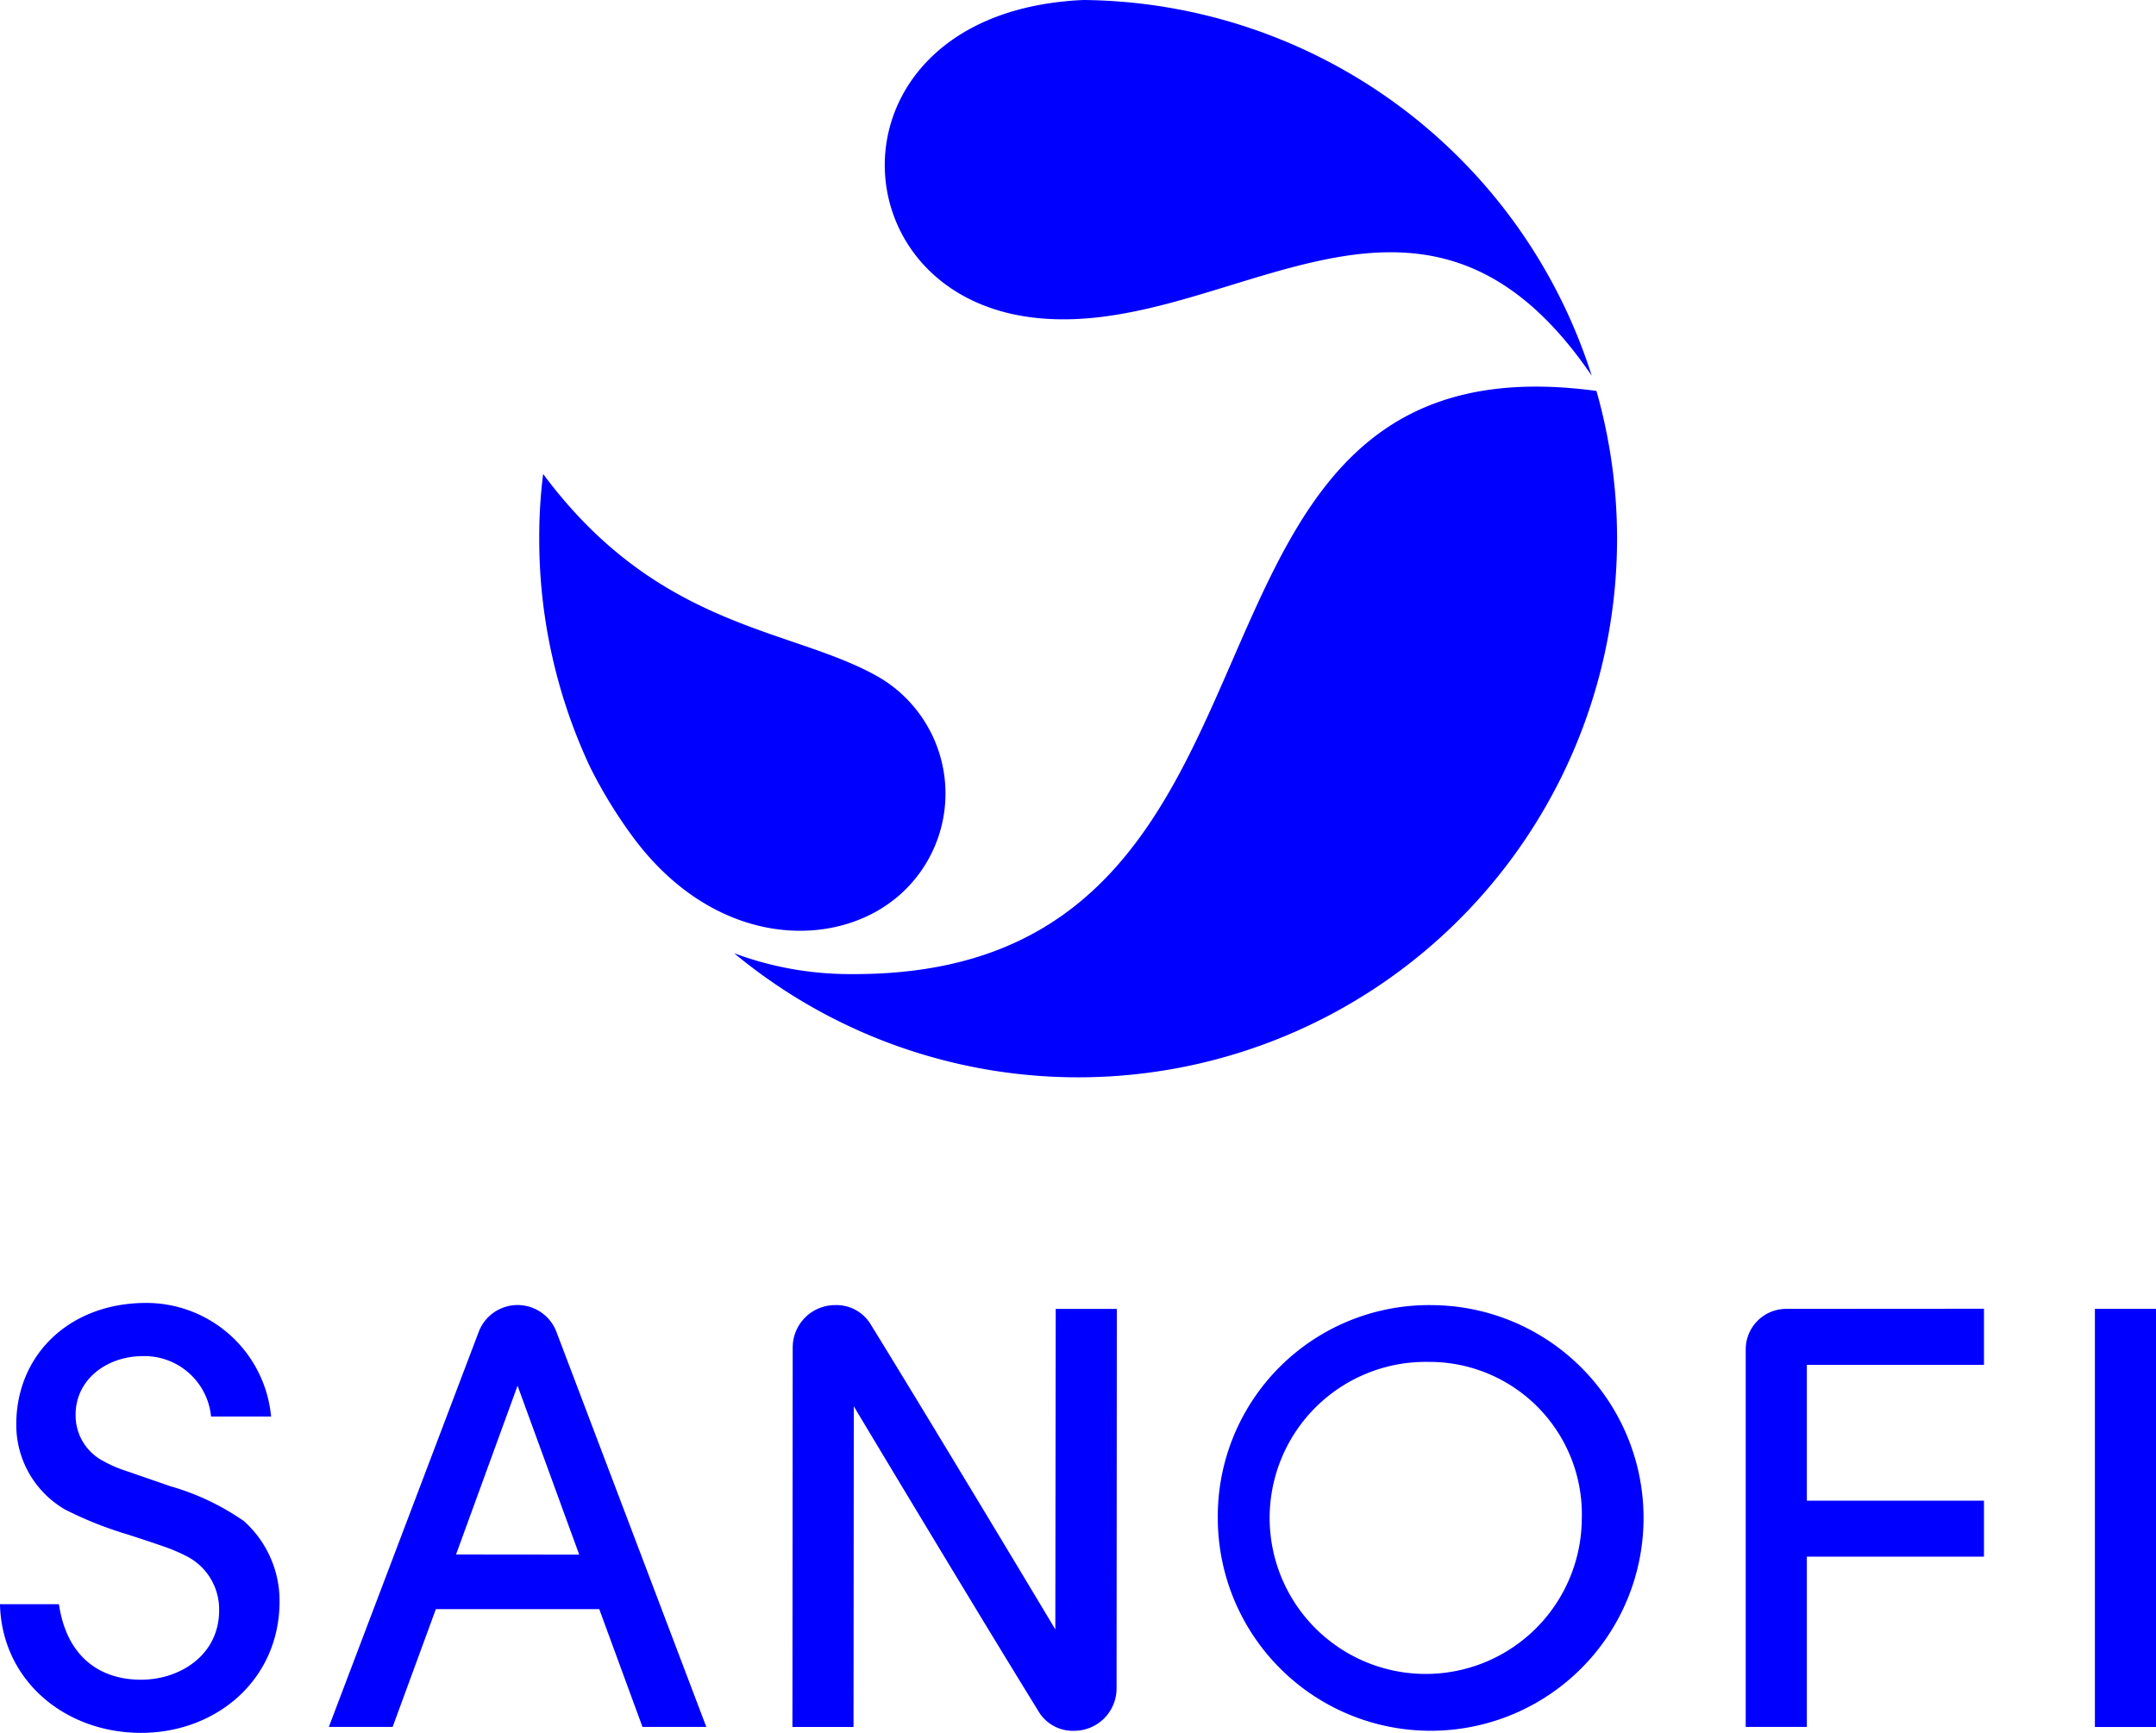 <svg id="sanofi" xmlns="http://www.w3.org/2000/svg" width="117.686" height="94.615" viewBox="0 0 117.686 94.615">
  <g id="Group_61" data-name="Group 61" transform="translate(0 71.147)">
    <rect id="Rectangle_22" data-name="Rectangle 22" width="3.336" height="22.829" transform="translate(114.351 0.316)" fill="blue"/>
    <path id="Path_133" data-name="Path 133" d="M131.479,117.241a8.519,8.519,0,1,0,8.369,8.6A8.321,8.321,0,0,0,131.479,117.241Zm.14-3.1a11.62,11.62,0,1,1-11.639,11.668A11.534,11.534,0,0,1,131.619,114.14Z" transform="translate(-53.506 -114.03)" fill="blue" fill-rule="evenodd"/>
    <path id="Path_134" data-name="Path 134" d="M37.313,116.885c-2.094,0-3.909,1.44-3.652,3.608a2.811,2.811,0,0,0,1.462,2.109,7.354,7.354,0,0,0,1.418.6c.654.235,1.455.5,2.263.786a13.462,13.462,0,0,1,4.026,1.91,5.848,5.848,0,0,1,1.94,4.364c0,4.313-3.468,7.193-7.561,7.193-4.137,0-7.6-2.844-7.7-7.024h3.218c.419,2.858,2.219,4.122,4.482,4.122,2.1,0,4.262-1.323,4.262-3.791a3.254,3.254,0,0,0-1.837-2.983,9.457,9.457,0,0,0-1.315-.544c-.544-.191-1.161-.389-1.8-.6a20.5,20.5,0,0,1-3.446-1.367,5.346,5.346,0,0,1-2.675-4.644c0-3.843,2.939-6.642,7.083-6.642a6.838,6.838,0,0,1,6.826,6.2H41.031A3.655,3.655,0,0,0,37.313,116.885Z" transform="translate(-29.51 -113.99)" fill="blue" fill-rule="evenodd"/>
    <path id="Path_135" data-name="Path 135" d="M161.419,114.417l10.786-.007v3.064h-9.669v7.414h9.669v3.057h-9.669v9.295H159.2v-20.61A2.211,2.211,0,0,1,161.419,114.417Z" transform="translate(-63.909 -114.101)" fill="blue" fill-rule="evenodd"/>
    <path id="Path_136" data-name="Path 136" d="M91.73,119.665l-.015,17.509H88.38l.015-20.72a2.314,2.314,0,0,1,2.314-2.314,2.186,2.186,0,0,1,1.969,1.095c3.306,5.364,9.39,15.5,10.052,16.613l.022-17.5h3.336l-.015,20.72a2.314,2.314,0,0,1-2.314,2.314,2.178,2.178,0,0,1-1.969-1.1C98.476,130.915,92.392,120.775,91.73,119.665Z" transform="translate(-45.125 -114.03)" fill="blue" fill-rule="evenodd"/>
    <path id="Path_137" data-name="Path 137" d="M64.241,118.541l-3.358,9.214,6.723.007Zm-4.46,12.2-2.359,6.429H53.94l8.193-21.6a2.268,2.268,0,0,1,4.218,0l8.193,21.6H71.06L68.7,130.738Z" transform="translate(-35.99 -114.03)" fill="blue" fill-rule="evenodd"/>
  </g>
  <g id="Group_62" data-name="Group 62" transform="translate(29.434 0)">
    <path id="Path_138" data-name="Path 138" d="M133.83,37.674c-9.478-13.931-20.1-1.7-30.764-3.211-10.581-1.5-10.948-16.01,2.079-17.237.316-.037.632-.051.948-.066A29.407,29.407,0,0,1,133.83,37.674Z" transform="translate(-76.379 -17.16)" fill="blue"/>
    <path id="Path_139" data-name="Path 139" d="M131.119,46.125a29.415,29.415,0,0,1-47.069,30.7,18.094,18.094,0,0,0,6.407,1.139C117.107,78.1,105.733,42.679,131.119,46.125Z" transform="translate(-73.411 -24.78)" fill="blue" fill-rule="evenodd"/>
    <path id="Path_140" data-name="Path 140" d="M88.233,76.113c-3.688,2.256-9.537,1.58-13.6-3.982A25.941,25.941,0,0,1,72.355,68.4,29.3,29.3,0,0,1,69.57,55.892a27.656,27.656,0,0,1,.213-3.512c6.414,8.648,13.8,8.384,18.487,11.19a7.375,7.375,0,0,1-.037,12.542Z" transform="translate(-69.57 -26.502)" fill="blue" fill-rule="evenodd"/>
  </g>
</svg>
